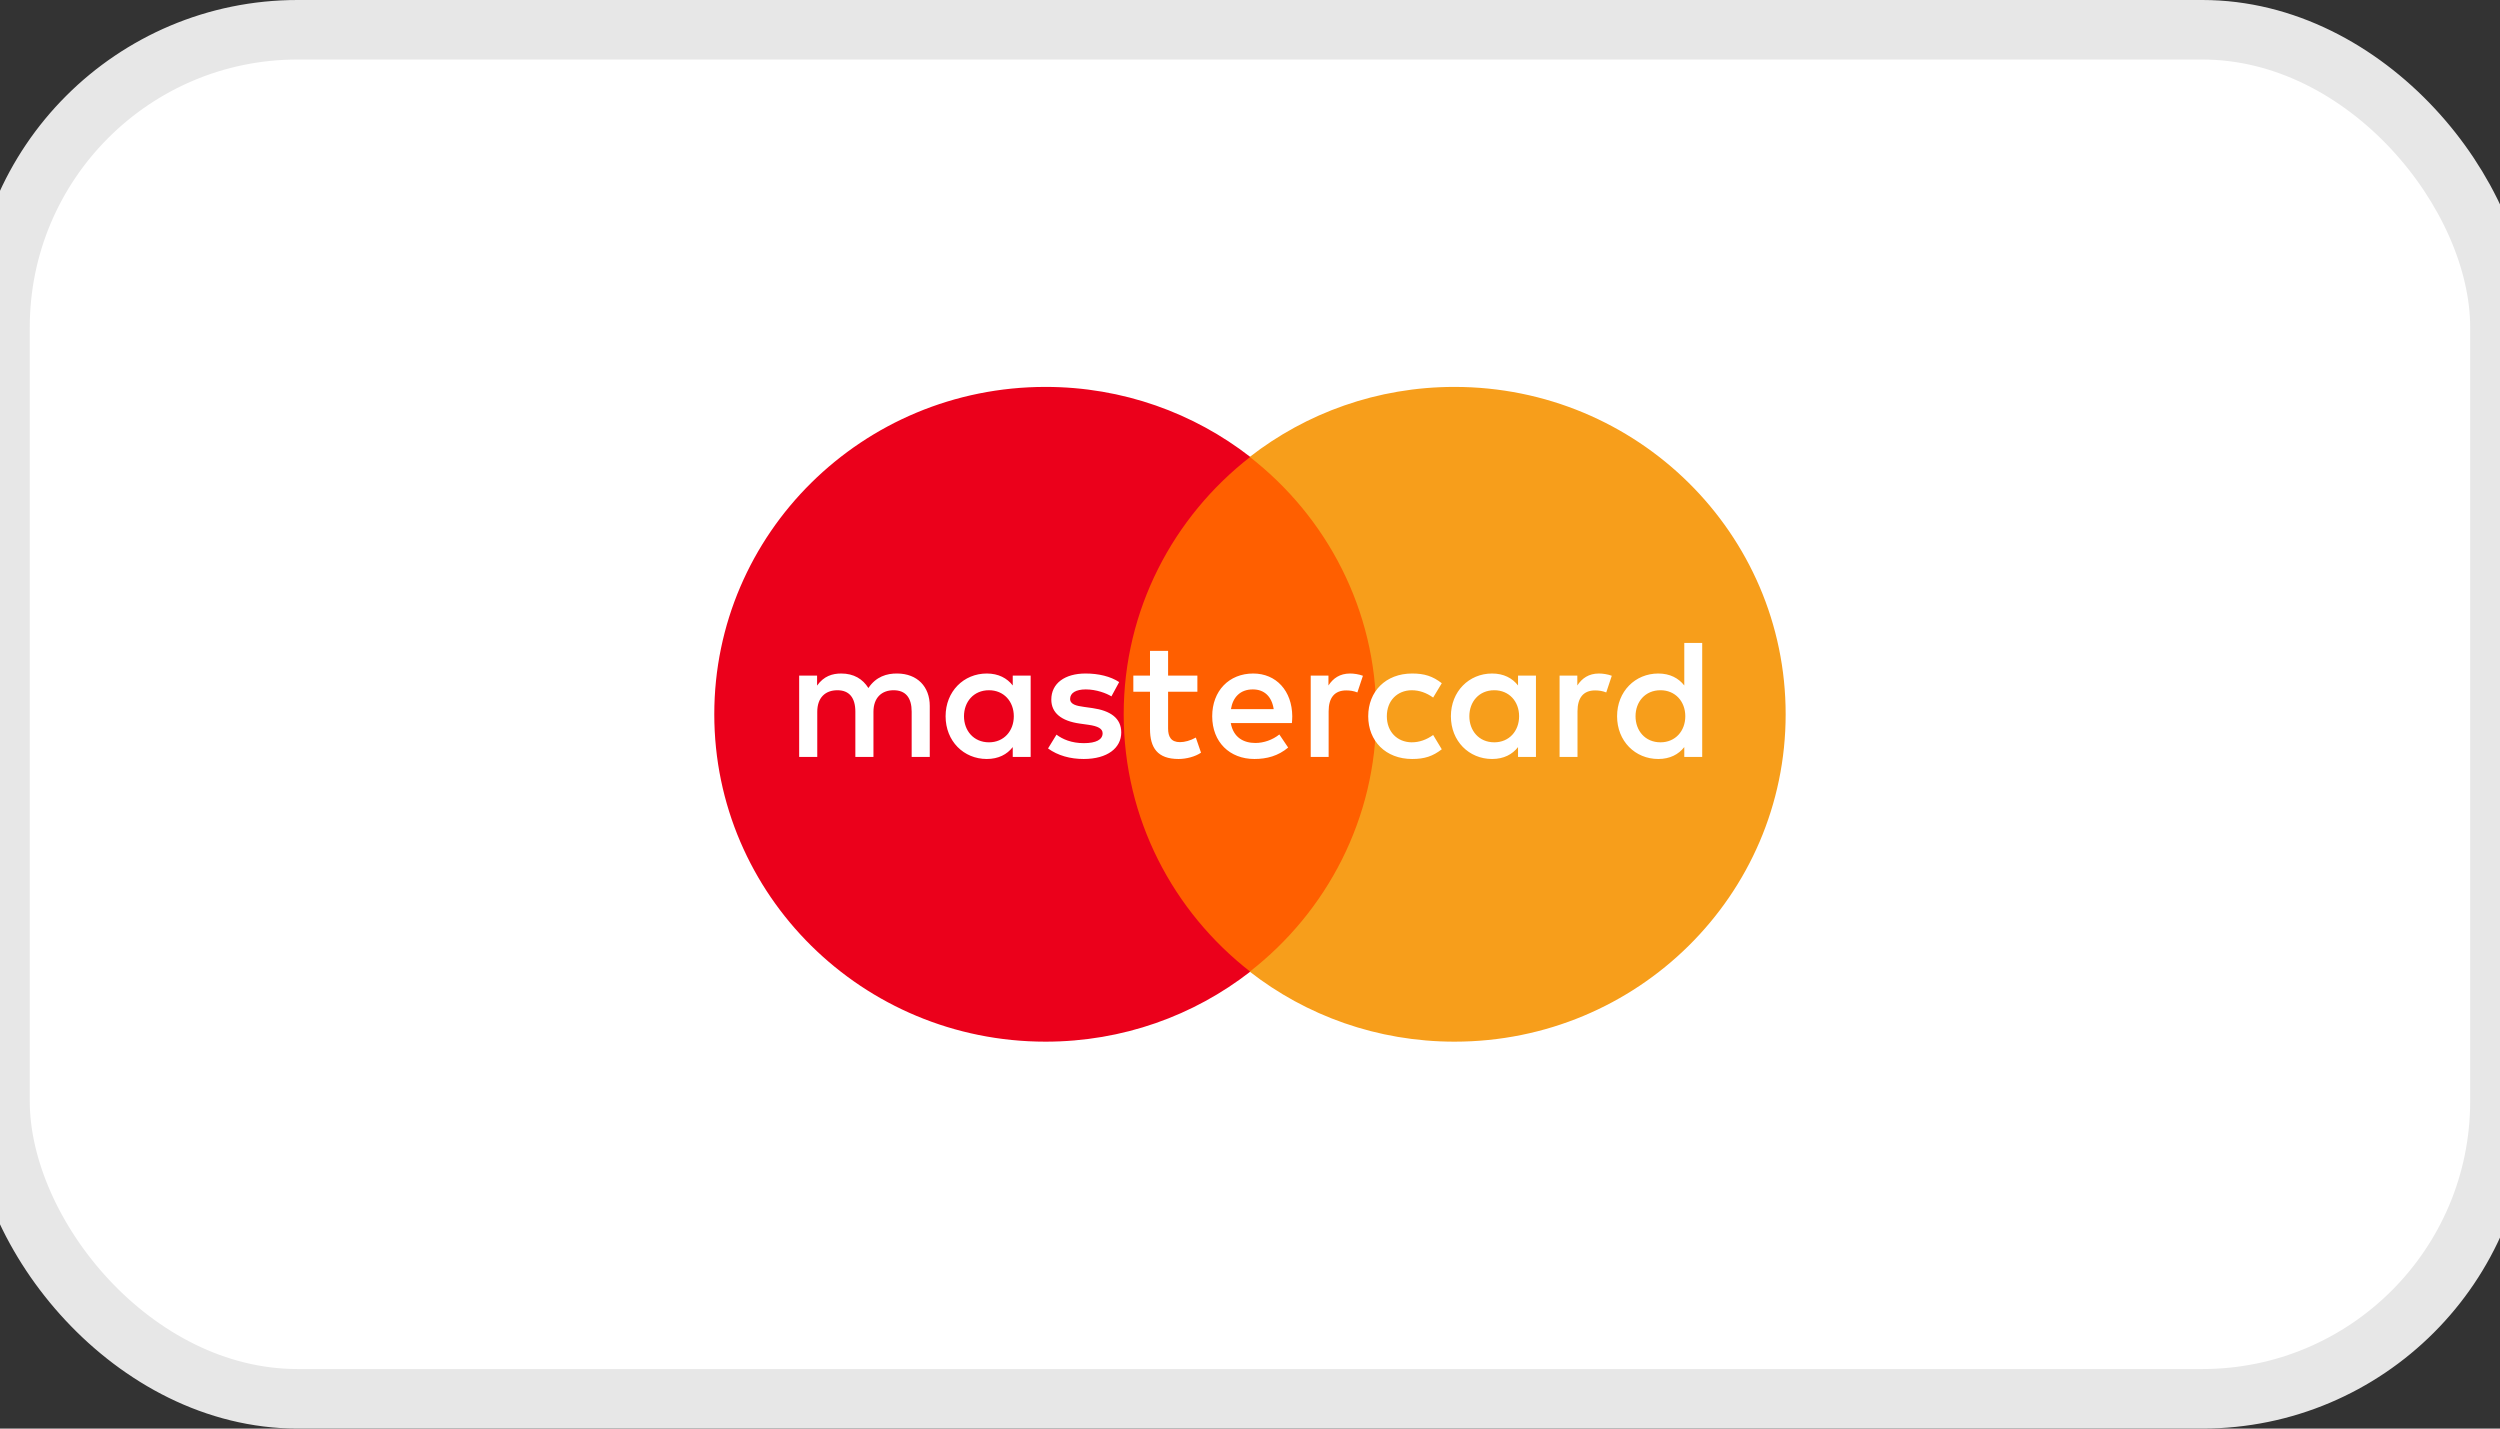 <svg width="42" height="24" viewBox="0 0 42 24" fill="none" xmlns="http://www.w3.org/2000/svg">
<rect x="0" y="0" width="42" height="24" fill="#333333" stroke="none"/>
<rect y="0.5" width="41.999" height="23" rx="5" fill="white"/>
<rect y="0.5" width="41.999" height="23" rx="5" stroke="#E7E7E7"/>
<path d="M23.431 16.325H18.562V7.677H23.431V16.325Z" fill="#FF5F00"/>
<path d="M18.878 12C18.878 10.246 19.709 8.683 21.004 7.676C20.057 6.94 18.863 6.5 17.565 6.5C14.491 6.5 12 8.962 12 12C12 15.038 14.491 17.5 17.565 17.5C18.863 17.5 20.057 17.061 21.004 16.324C19.709 15.317 18.878 13.754 18.878 12Z" fill="#EB001B"/>
<path d="M29.999 12C29.999 15.038 27.508 17.5 24.435 17.5C23.137 17.5 21.942 17.061 20.996 16.324C22.29 15.317 23.121 13.754 23.121 12C23.121 10.246 22.29 8.683 20.996 7.676C21.942 6.94 23.137 6.5 24.435 6.5C27.508 6.5 29.999 8.962 29.999 12Z" fill="#F79E1B"/>
<path d="M16.195 12.033C16.195 11.793 16.355 11.596 16.615 11.596C16.864 11.596 17.032 11.784 17.032 12.033C17.032 12.282 16.864 12.471 16.615 12.471C16.355 12.471 16.195 12.273 16.195 12.033ZM17.315 12.033V11.35H17.014V11.516C16.919 11.393 16.774 11.315 16.578 11.315C16.19 11.315 15.886 11.616 15.886 12.033C15.886 12.451 16.19 12.751 16.578 12.751C16.774 12.751 16.919 12.674 17.014 12.551V12.717H17.315V12.033ZM27.477 12.033C27.477 11.793 27.636 11.596 27.896 11.596C28.145 11.596 28.313 11.784 28.313 12.033C28.313 12.282 28.145 12.471 27.896 12.471C27.636 12.471 27.477 12.273 27.477 12.033ZM28.597 12.033V10.801H28.296V11.516C28.2 11.393 28.055 11.315 27.859 11.315C27.471 11.315 27.167 11.616 27.167 12.033C27.167 12.451 27.471 12.751 27.859 12.751C28.055 12.751 28.2 12.674 28.296 12.551V12.717H28.597V12.033ZM21.048 11.582C21.241 11.582 21.366 11.702 21.398 11.913H20.68C20.712 11.716 20.833 11.582 21.048 11.582ZM21.054 11.315C20.648 11.315 20.365 11.607 20.365 12.033C20.365 12.468 20.66 12.751 21.074 12.751C21.282 12.751 21.473 12.7 21.641 12.559L21.493 12.339C21.378 12.431 21.23 12.482 21.091 12.482C20.897 12.482 20.721 12.394 20.677 12.147H21.704C21.707 12.11 21.71 12.073 21.71 12.033C21.707 11.607 21.441 11.315 21.054 11.315ZM24.685 12.033C24.685 11.793 24.844 11.596 25.104 11.596C25.353 11.596 25.521 11.784 25.521 12.033C25.521 12.282 25.353 12.471 25.104 12.471C24.844 12.471 24.685 12.273 24.685 12.033ZM25.804 12.033V11.35H25.503V11.516C25.408 11.393 25.263 11.315 25.067 11.315C24.679 11.315 24.375 11.616 24.375 12.033C24.375 12.451 24.679 12.751 25.067 12.751C25.263 12.751 25.408 12.674 25.503 12.551V12.717H25.804V12.033ZM22.986 12.033C22.986 12.448 23.278 12.751 23.724 12.751C23.933 12.751 24.071 12.705 24.222 12.588L24.077 12.348C23.964 12.428 23.846 12.471 23.715 12.471C23.475 12.468 23.299 12.296 23.299 12.033C23.299 11.77 23.475 11.599 23.715 11.596C23.846 11.596 23.964 11.639 24.077 11.719L24.222 11.478C24.071 11.361 23.933 11.315 23.724 11.315C23.278 11.315 22.986 11.618 22.986 12.033ZM26.863 11.315C26.69 11.315 26.577 11.396 26.499 11.516V11.35H26.201V12.717H26.502V11.95C26.502 11.724 26.6 11.599 26.797 11.599C26.858 11.599 26.921 11.607 26.985 11.633L27.078 11.353C27.011 11.327 26.924 11.315 26.863 11.315ZM18.802 11.459C18.658 11.364 18.458 11.315 18.238 11.315C17.888 11.315 17.662 11.481 17.662 11.753C17.662 11.976 17.83 12.113 18.14 12.156L18.282 12.176C18.447 12.199 18.524 12.242 18.524 12.319C18.524 12.425 18.415 12.485 18.209 12.485C18.001 12.485 17.851 12.419 17.749 12.342L17.607 12.574C17.772 12.694 17.981 12.751 18.206 12.751C18.606 12.751 18.837 12.565 18.837 12.305C18.837 12.065 18.655 11.939 18.354 11.896L18.212 11.876C18.082 11.859 17.978 11.833 17.978 11.742C17.978 11.641 18.076 11.582 18.241 11.582C18.418 11.582 18.588 11.647 18.672 11.699L18.802 11.459ZM22.682 11.315C22.509 11.315 22.396 11.396 22.318 11.516V11.35H22.02V12.717H22.321V11.95C22.321 11.724 22.419 11.599 22.616 11.599C22.677 11.599 22.74 11.607 22.804 11.633L22.897 11.353C22.83 11.327 22.743 11.315 22.682 11.315ZM20.116 11.35H19.624V10.935H19.32V11.35H19.04V11.621H19.32V12.245C19.32 12.562 19.445 12.751 19.8 12.751C19.931 12.751 20.081 12.711 20.177 12.645L20.09 12.391C20 12.442 19.902 12.468 19.824 12.468C19.673 12.468 19.624 12.376 19.624 12.239V11.621H20.116V11.35ZM15.62 12.717V11.859C15.62 11.536 15.411 11.318 15.076 11.315C14.899 11.312 14.717 11.367 14.589 11.559C14.494 11.407 14.344 11.315 14.132 11.315C13.985 11.315 13.84 11.358 13.727 11.518V11.35H13.426V12.717H13.73V11.959C13.73 11.722 13.863 11.596 14.069 11.596C14.269 11.596 14.37 11.724 14.37 11.956V12.717H14.674V11.959C14.674 11.722 14.812 11.596 15.012 11.596C15.217 11.596 15.316 11.724 15.316 11.956V12.717H15.62Z" fill="white"/>
</svg>
